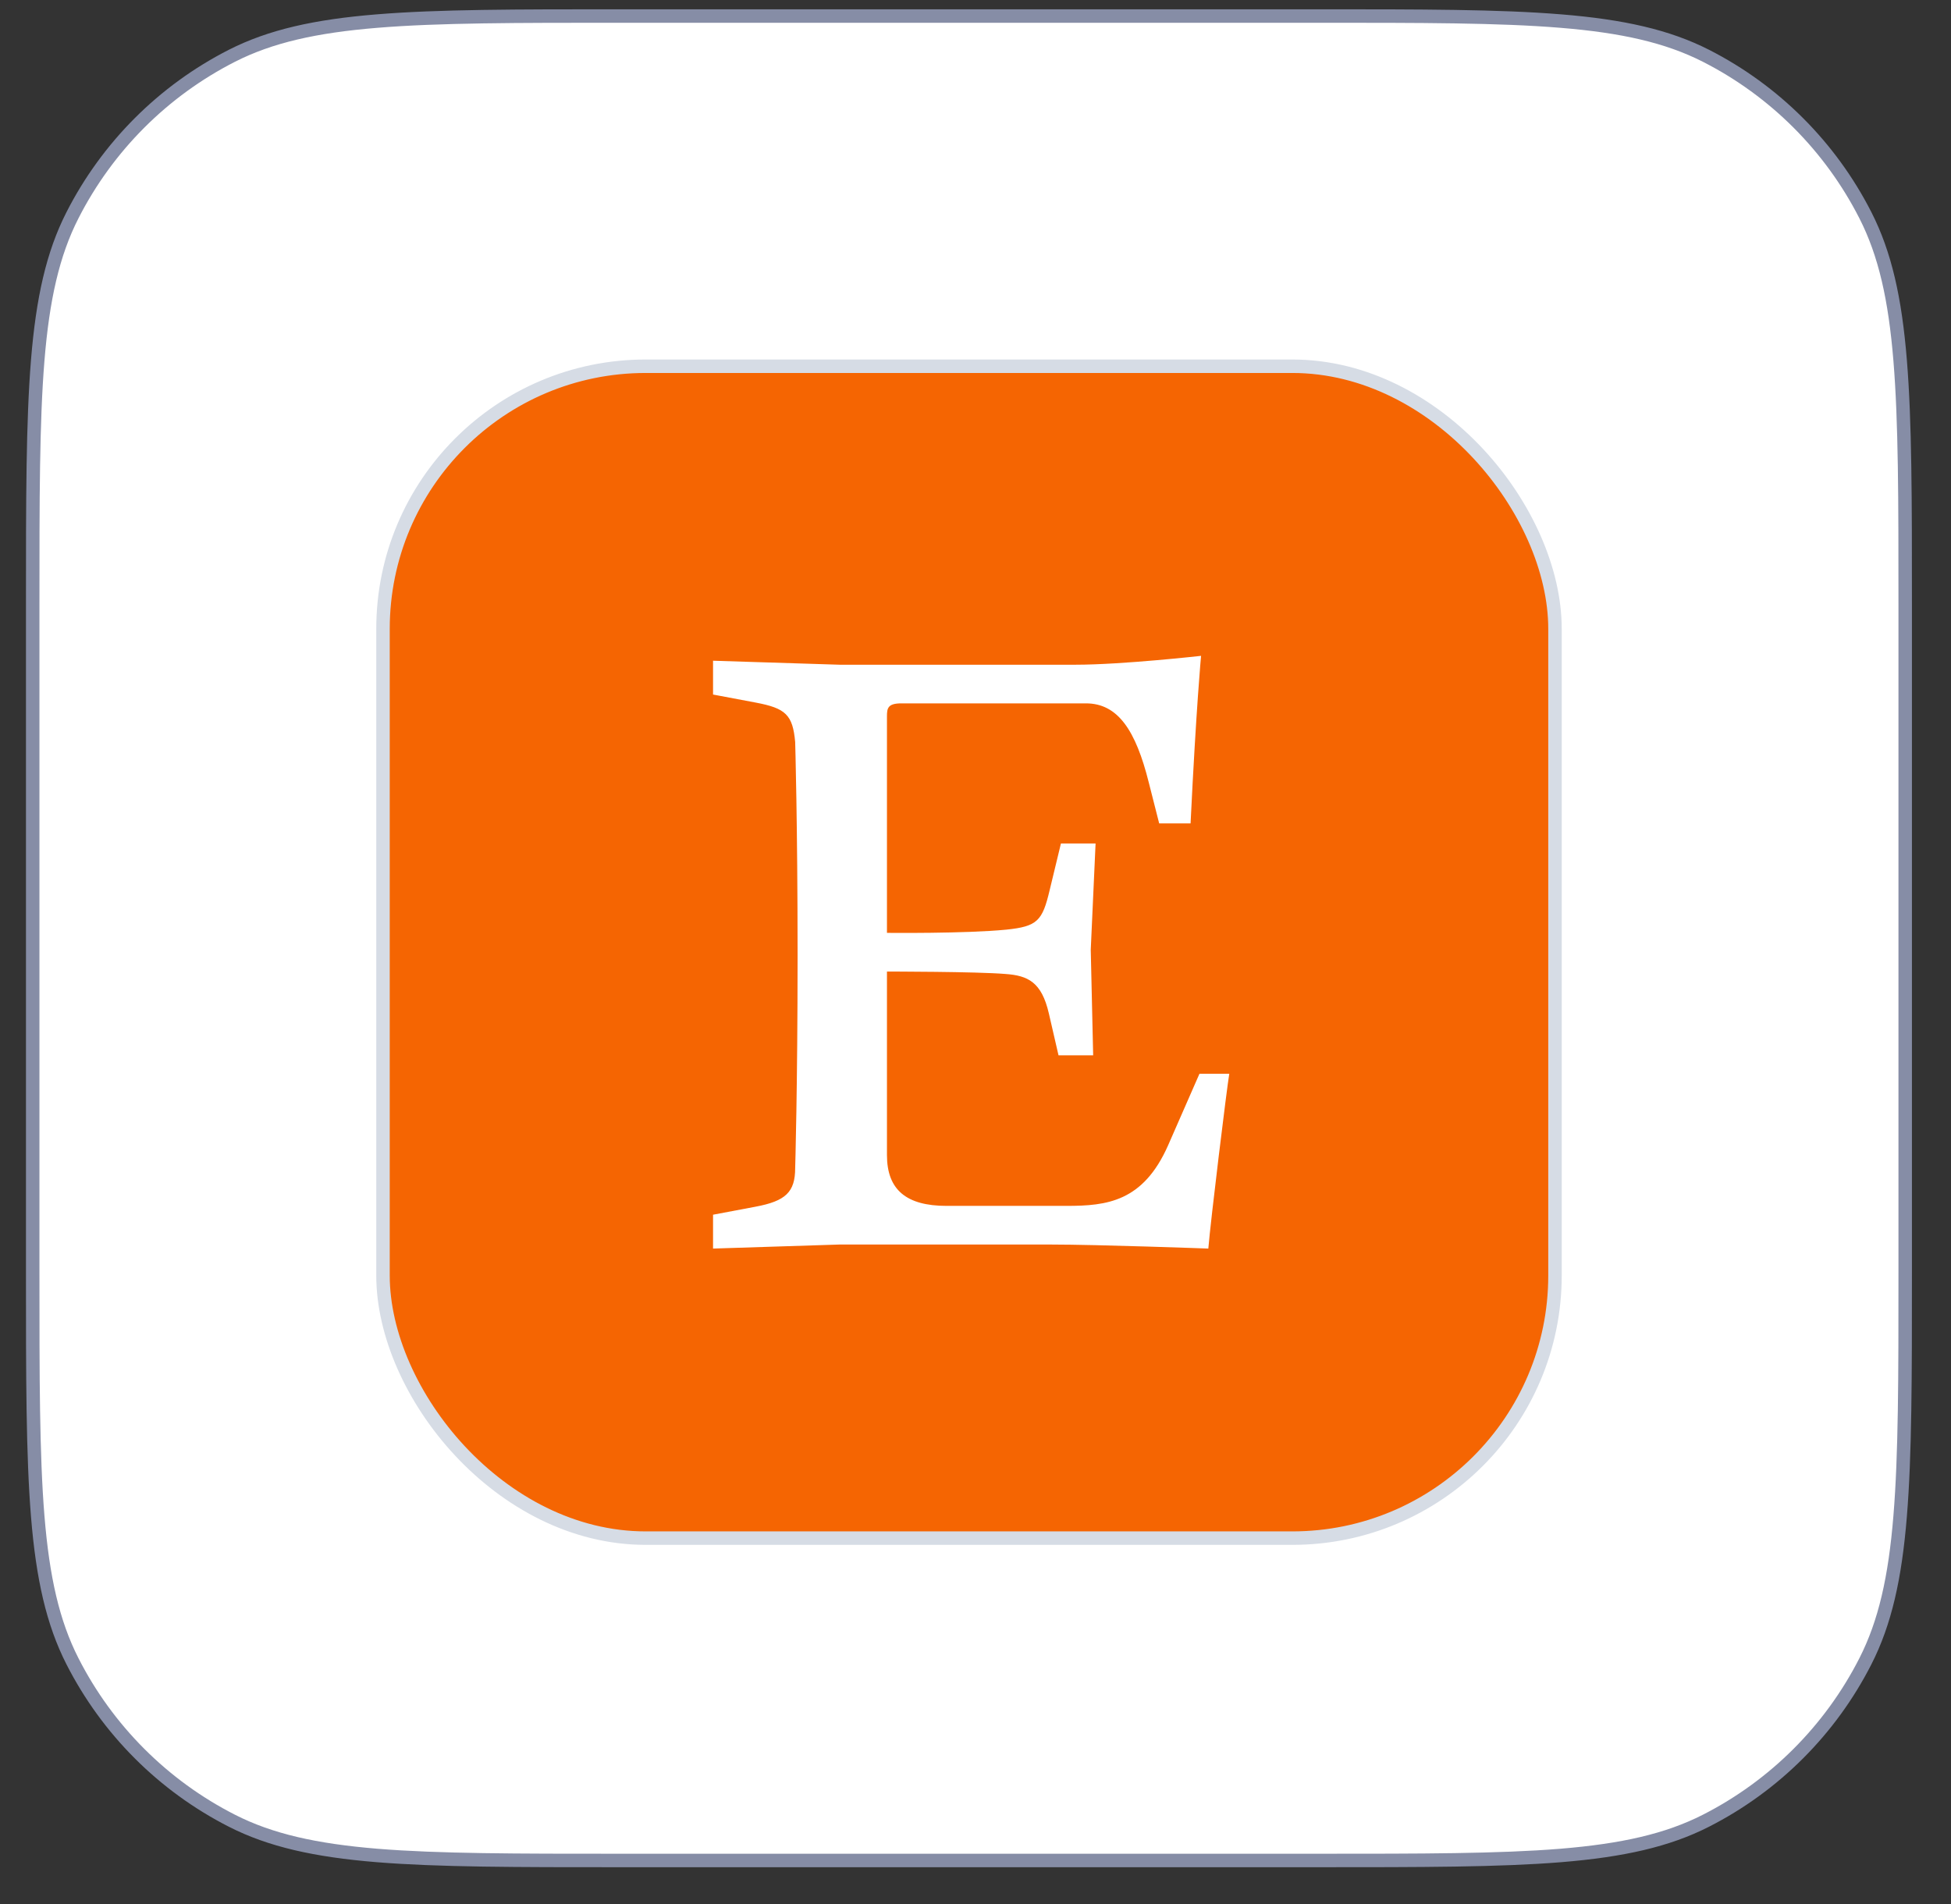 <svg width="42" height="41" viewBox="0 0 42 41" fill="none" xmlns="http://www.w3.org/2000/svg">
<rect x="0" y="0" width="42" height="41" fill="#333333" stroke="none"/>
<path d="M0.704 13C0.704 10.758 0.704 9.084 0.812 7.758C0.92 6.433 1.136 5.466 1.56 4.634C2.313 3.156 3.514 1.954 4.992 1.201C5.824 0.778 6.791 0.562 8.116 0.454C9.443 0.345 11.116 0.345 13.359 0.345H28.359C30.601 0.345 32.274 0.345 33.601 0.454C34.926 0.562 35.893 0.778 36.725 1.201C38.203 1.954 39.404 3.156 40.157 4.634C40.581 5.466 40.797 6.433 40.905 7.758C41.014 9.084 41.014 10.758 41.014 13V27.4C41.014 29.643 41.014 31.316 40.905 32.643C40.797 33.968 40.581 34.934 40.157 35.766C39.404 37.244 38.203 38.446 36.725 39.199C35.893 39.623 34.926 39.838 33.601 39.947C32.274 40.055 30.601 40.055 28.359 40.055H13.359C11.116 40.055 9.443 40.055 8.116 39.947C6.791 39.838 5.824 39.623 4.992 39.199C3.514 38.446 2.313 37.244 1.56 35.766C1.136 34.934 0.92 33.968 0.812 32.643C0.704 31.316 0.704 29.643 0.704 27.4V13Z" fill="white"/>
<path d="M0.704 13C0.704 10.758 0.704 9.084 0.812 7.758C0.92 6.433 1.136 5.466 1.56 4.634C2.313 3.156 3.514 1.954 4.992 1.201C5.824 0.778 6.791 0.562 8.116 0.454C9.443 0.345 11.116 0.345 13.359 0.345H28.359C30.601 0.345 32.274 0.345 33.601 0.454C34.926 0.562 35.893 0.778 36.725 1.201C38.203 1.954 39.404 3.156 40.157 4.634C40.581 5.466 40.797 6.433 40.905 7.758C41.014 9.084 41.014 10.758 41.014 13V27.4C41.014 29.643 41.014 31.316 40.905 32.643C40.797 33.968 40.581 34.934 40.157 35.766C39.404 37.244 38.203 38.446 36.725 39.199C35.893 39.623 34.926 39.838 33.601 39.947C32.274 40.055 30.601 40.055 28.359 40.055H13.359C11.116 40.055 9.443 40.055 8.116 39.947C6.791 39.838 5.824 39.623 4.992 39.199C3.514 38.446 2.313 37.244 1.56 35.766C1.136 34.934 0.92 33.968 0.812 32.643C0.704 31.316 0.704 29.643 0.704 27.4V13Z" stroke="#868DA6" stroke-width="0.29"/>
<rect x="8.245" y="7.885" width="25.23" height="25.23" rx="5.655" fill="#F56502"/>
<rect x="8.245" y="7.885" width="25.23" height="25.23" rx="5.655" stroke="#D6DCE5" stroke-width="0.29"/>
<path d="M19.094 15.421C19.094 15.247 19.112 15.143 19.406 15.143H23.377C24.07 15.143 24.451 15.733 24.729 16.842L24.954 17.727H25.63C25.752 15.213 25.856 14.12 25.856 14.12C25.856 14.12 24.157 14.311 23.151 14.311H18.072L15.35 14.225V14.953L16.268 15.126C16.91 15.247 17.066 15.386 17.118 15.976C17.118 15.976 17.17 17.709 17.17 20.57C17.17 23.43 17.118 25.147 17.118 25.147C17.118 25.667 16.91 25.858 16.268 25.979L15.35 26.152V26.881L18.072 26.794H22.614C23.637 26.794 26.012 26.881 26.012 26.881C26.064 26.256 26.41 23.43 26.463 23.118H25.821L25.145 24.661C24.608 25.875 23.827 25.962 22.96 25.962H20.377C19.511 25.962 19.094 25.615 19.094 24.869V20.917C19.094 20.917 21.019 20.917 21.643 20.969C22.128 21.003 22.423 21.142 22.579 21.818L22.787 22.72H23.533L23.481 20.448L23.585 18.16H22.839L22.596 19.166C22.44 19.824 22.336 19.946 21.66 20.015C20.776 20.102 19.094 20.084 19.094 20.084V15.421Z" fill="white"/>
</svg>

